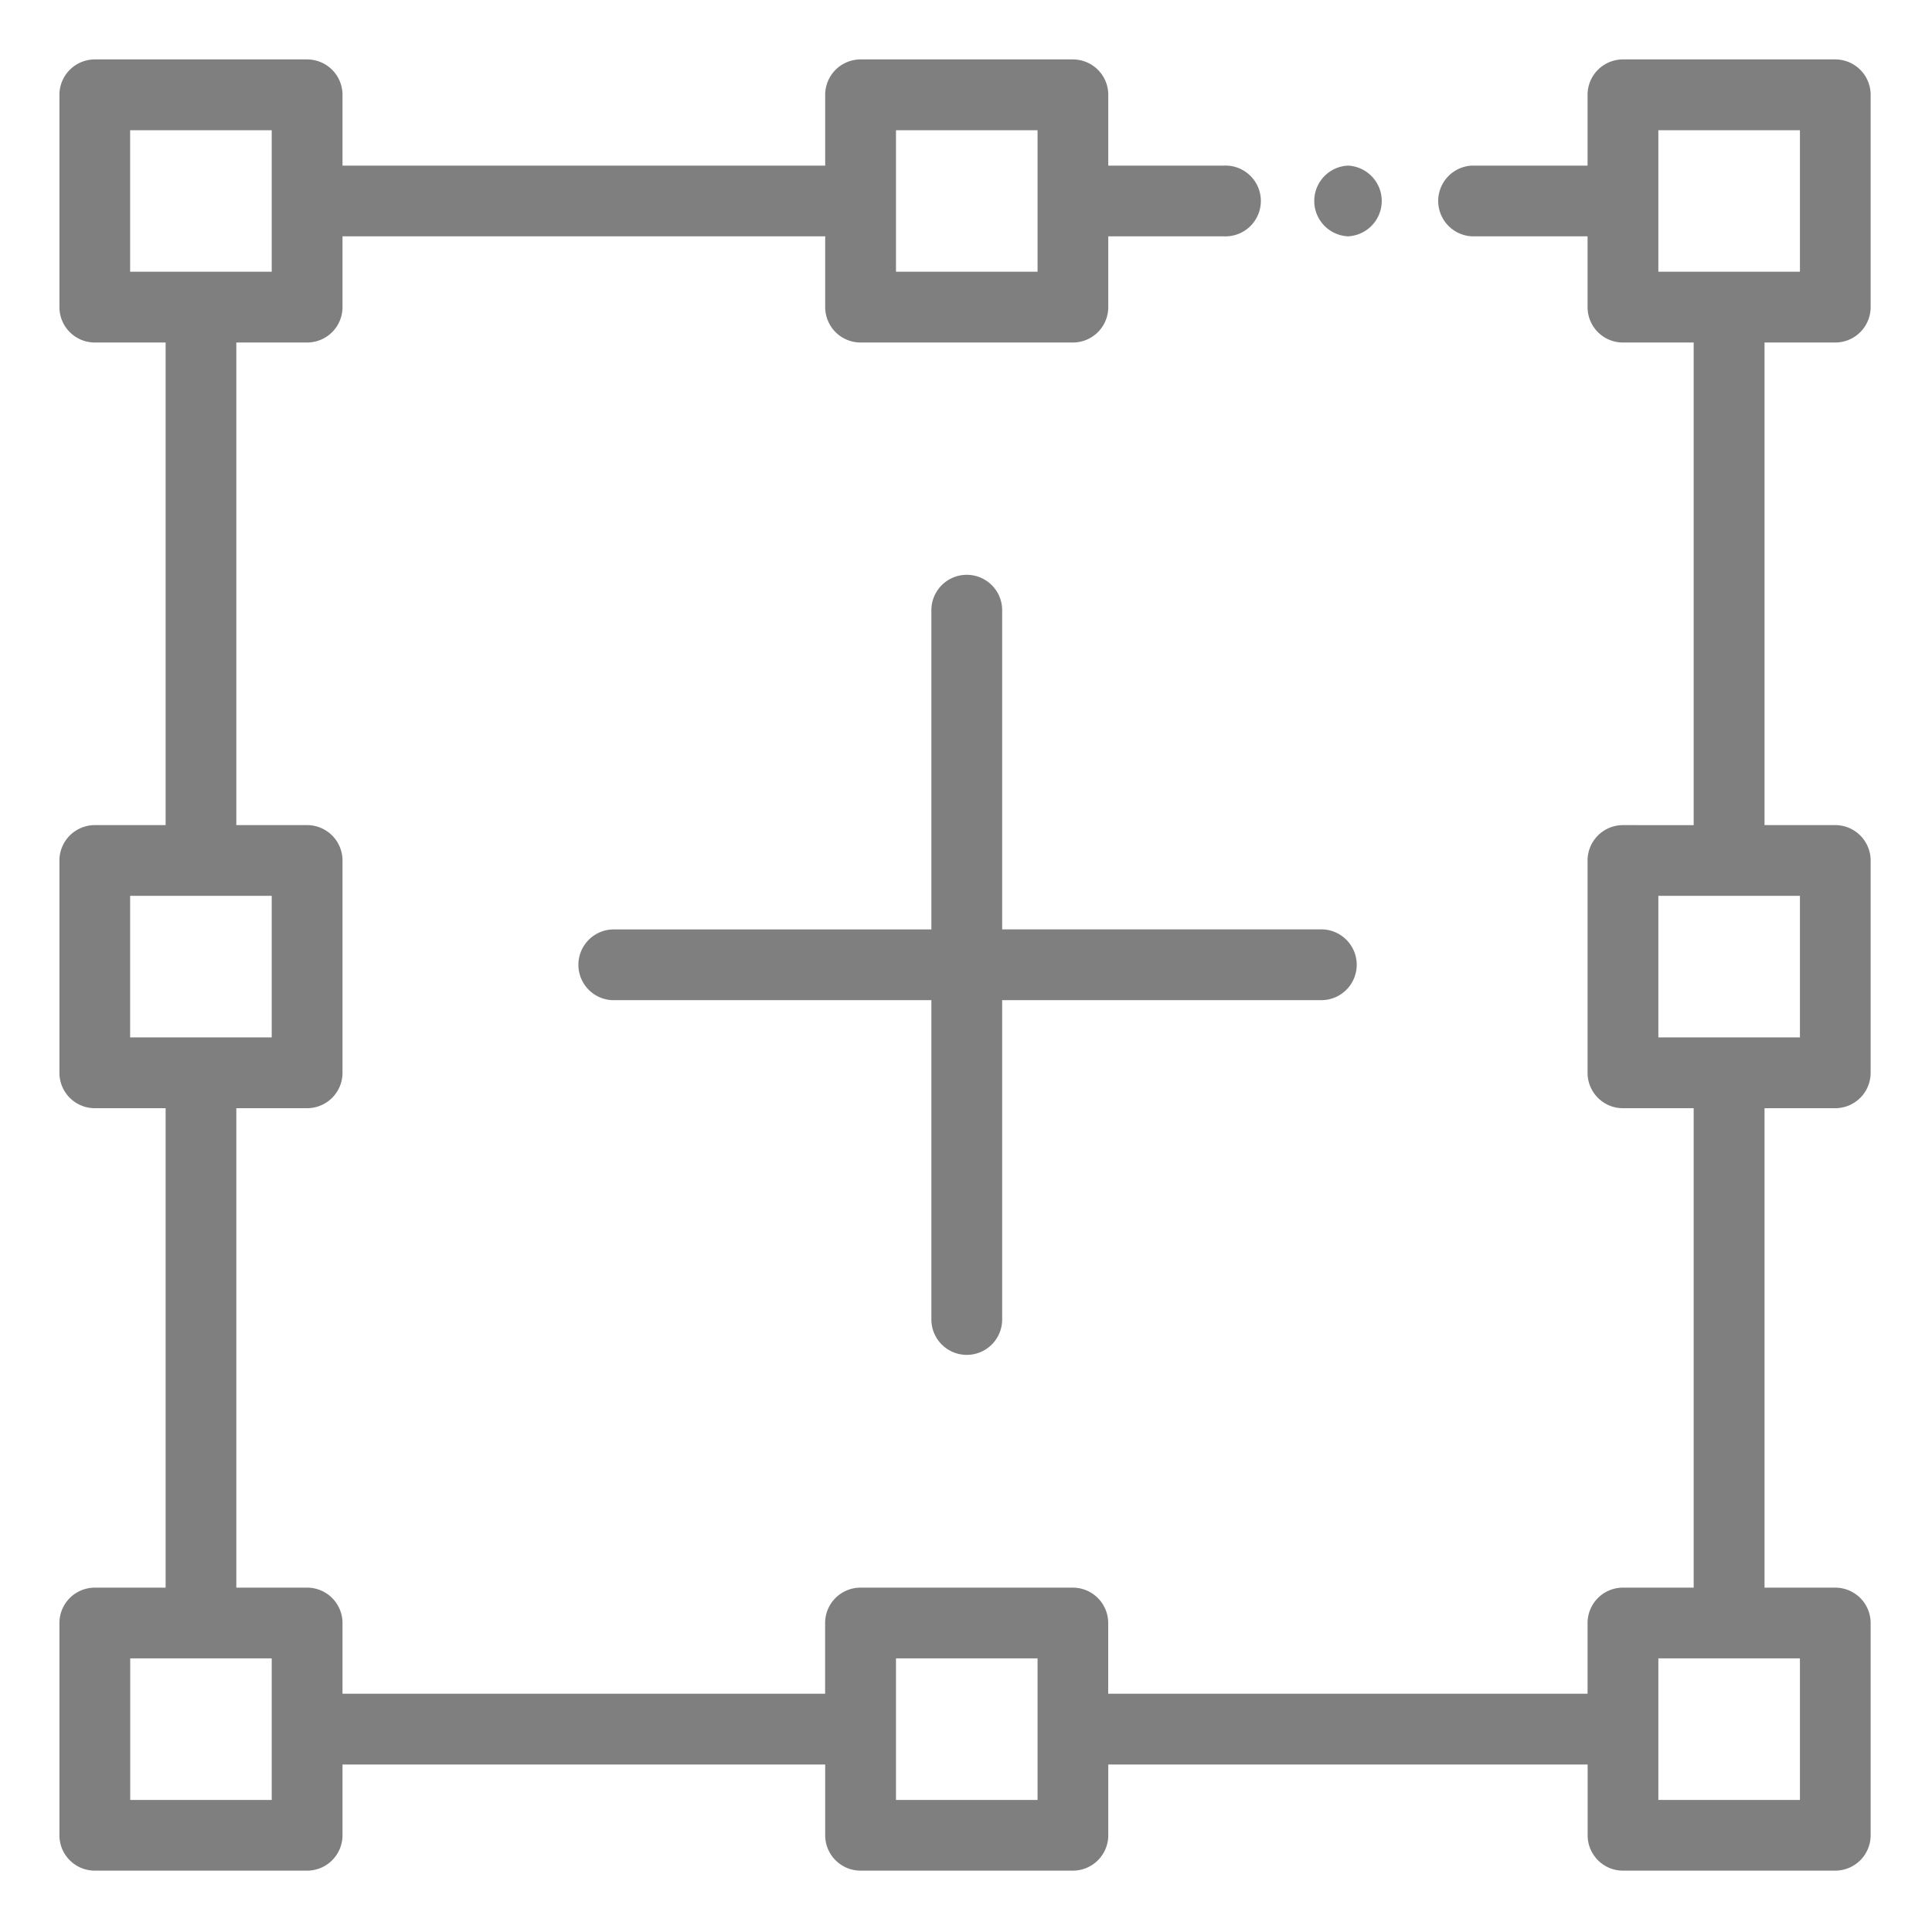 <svg width="25" height="25" fill="none" xmlns="http://www.w3.org/2000/svg"><path d="M17.556 12.485a.458.458 0 01-.458.457h-4.13v4.132a.458.458 0 01-.916 0v-4.132H7.921a.458.458 0 010-.915h4.131V7.896a.458.458 0 11.916 0v4.13h4.13c.253 0 .458.206.458.459z" fill="#000" fill-opacity=".5"/><path d="M23.749 4.432a.458.458 0 00.457-.458V1.227a.458.458 0 00-.457-.458H21a.458.458 0 00-.457.458v.916h-1.496a.458.458 0 000 .915h1.496v.916c0 .253.205.458.457.458h.916v6.245H21a.458.458 0 00-.457.458v2.747c0 .253.205.458.457.458h.916v6.204H21a.458.458 0 00-.457.458v.915H14.34v-.915a.458.458 0 00-.458-.458h-2.747a.458.458 0 00-.458.458v.915H4.432v-.915a.458.458 0 00-.458-.458h-.916V14.34h.916a.458.458 0 00.458-.458v-2.747a.458.458 0 00-.458-.458h-.916V4.432h.916a.458.458 0 00.458-.458v-.916h6.246v.916c0 .253.205.458.458.458h2.747a.458.458 0 00.458-.458v-.916h1.495a.458.458 0 100-.915h-1.495v-.916a.458.458 0 00-.458-.458h-2.747a.458.458 0 00-.458.458v.916H4.432v-.916a.458.458 0 00-.458-.458H1.227a.458.458 0 00-.458.458v2.747c0 .253.205.458.458.458h.916v6.245h-.916a.458.458 0 00-.458.458v2.747c0 .253.205.458.458.458h.916v6.204h-.916a.458.458 0 00-.458.458v2.747c0 .252.205.457.458.457h2.747a.458.458 0 00.458-.457v-.916h6.246v.916c0 .252.205.457.458.457h2.747a.458.458 0 00.458-.457v-.916h6.203v.916c0 .252.205.457.457.457h2.748a.458.458 0 00.457-.457v-2.747a.458.458 0 00-.457-.458h-.916V14.34h.916a.458.458 0 00.457-.458v-2.747a.458.458 0 00-.457-.458h-.916V4.432h.916zM11.594 1.685h1.832v1.831h-1.832V1.685zm-9.91 1.831V1.685h1.832v1.831H1.685zm0 9.909v-1.833h1.832v1.832H1.685zm1.832 9.866H1.685v-1.832h1.831v1.832zm9.91 0h-1.832v-1.832h1.832v1.832zm9.865-1.832v1.832h-1.832v-1.832h1.832zm0-9.867v1.832h-1.832v-1.832h1.832zm-1.832-8.076V1.685h1.832v1.831h-1.832z" fill="#000" fill-opacity=".5"/><path d="M17.443 3.058a.458.458 0 010-.915.458.458 0 010 .915z" fill="#000" fill-opacity=".5"/></svg>